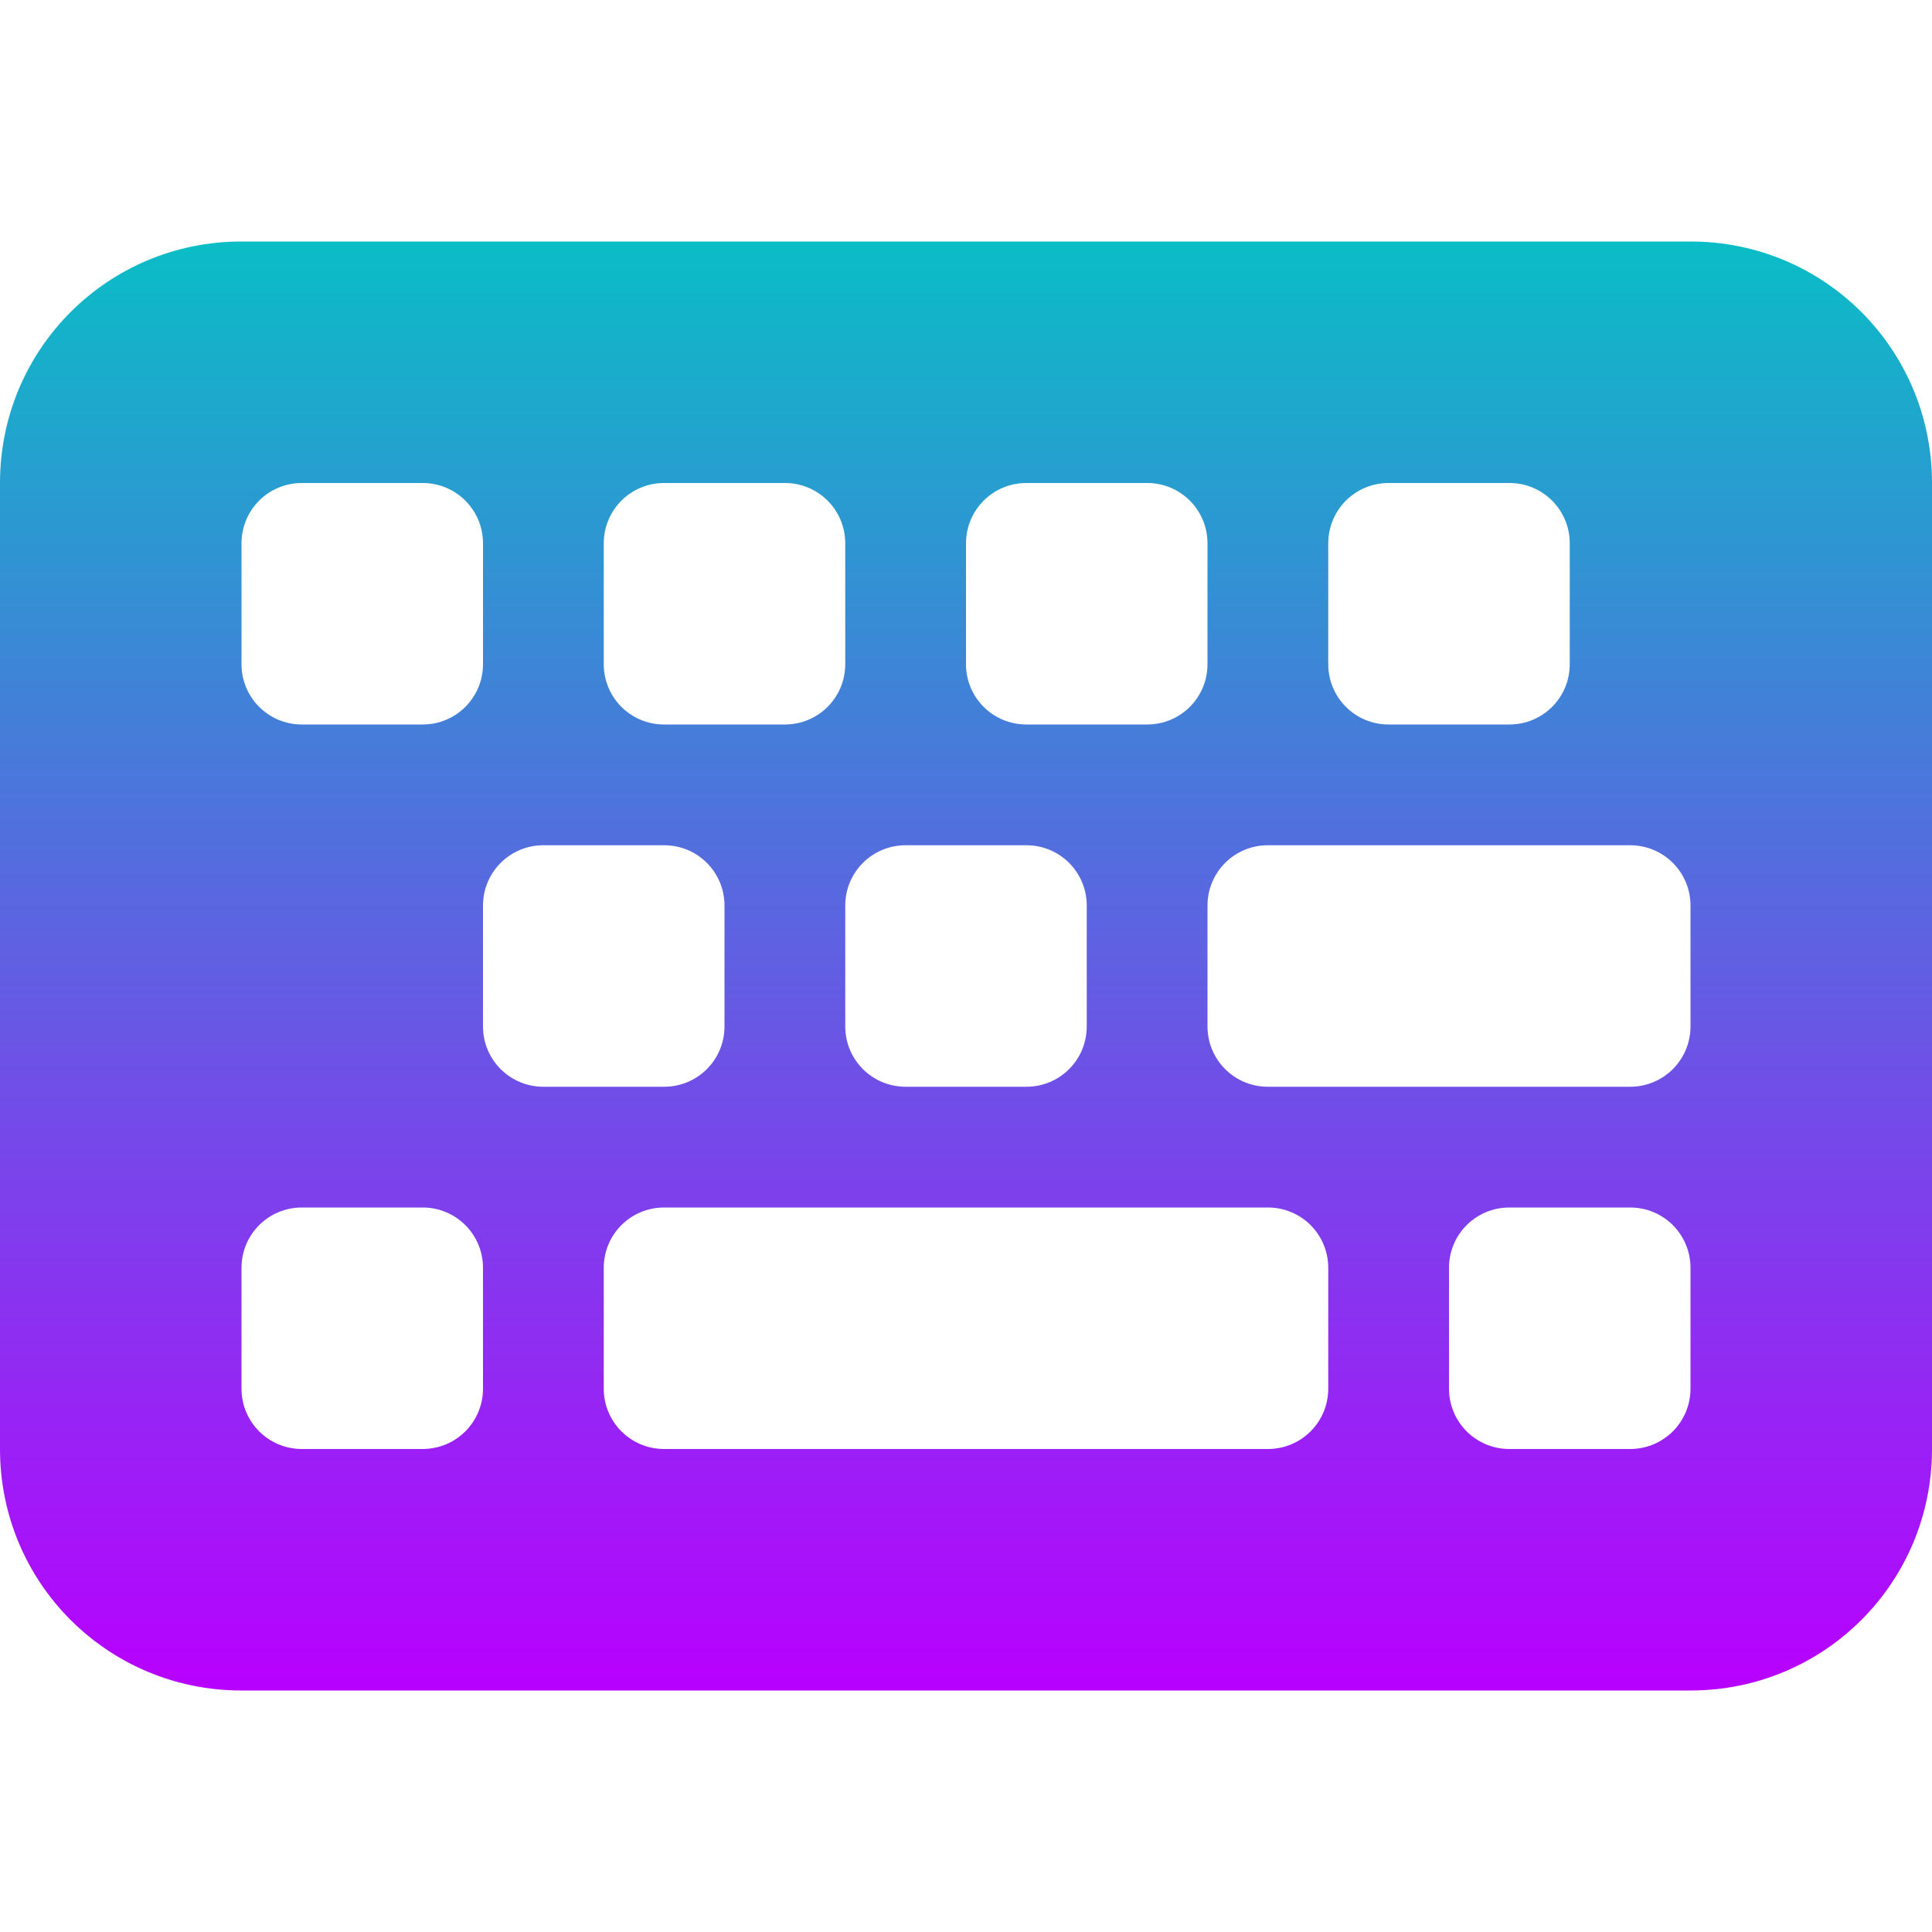 <?xml version="1.0" encoding="UTF-8" standalone="no"?>
<svg
   width="16"
   version="1.1"
   id="svg7384"
   height="16"
   xmlns="http://www.w3.org/2000/svg"
   xmlns:svg="http://www.w3.org/2000/svg"
   xmlns:rdf="http://www.w3.org/1999/02/22-rdf-syntax-ns#"
   xmlns:cc="http://creativecommons.org/ns#"
   xmlns:dc="http://purl.org/dc/elements/1.1/">
   <defs>
      <style id="current-color-scheme" type="text/css">
         .ColorScheme-Text { color: #0abdc6; } .ColorScheme-Highlight { color:#5294e2; }
      </style>
      <linearGradient id="arrongin" x1="0%" x2="0%" y1="0%" y2="100%">
         <stop offset="0%" style="stop-color:#dd9b44; stop-opacity:1"/>
         <stop offset="100%" style="stop-color:#ad6c16; stop-opacity:1"/>
      </linearGradient>
      <linearGradient id="aurora" x1="0%" x2="0%" y1="0%" y2="100%">
         <stop offset="0%" style="stop-color:#09D4DF; stop-opacity:1"/>
         <stop offset="100%" style="stop-color:#9269F4; stop-opacity:1"/>
      </linearGradient>
      <linearGradient id="cyberneon" x1="0%" x2="0%" y1="0%" y2="100%">
         <stop offset="0" style="stop-color:#0abdc6; stop-opacity:1"/>
         <stop offset="1" style="stop-color:#ea00d9; stop-opacity:1"/>
      </linearGradient>
      <linearGradient id="fitdance" x1="0%" x2="0%" y1="0%" y2="100%">
         <stop offset="0%" style="stop-color:#1AD6AB; stop-opacity:1"/>
         <stop offset="100%" style="stop-color:#329DB6; stop-opacity:1"/>
      </linearGradient>
      <linearGradient id="oomox" x1="0%" x2="0%" y1="0%" y2="100%">
         <stop offset="0%" style="stop-color:#0abdc6; stop-opacity:1"/>
         <stop offset="100%" style="stop-color:#b800ff; stop-opacity:1"/>
      </linearGradient>
      <linearGradient id="rainblue" x1="0%" x2="0%" y1="0%" y2="100%">
         <stop offset="0%" style="stop-color:#00F260; stop-opacity:1"/>
         <stop offset="100%" style="stop-color:#0575E6; stop-opacity:1"/>
      </linearGradient>
      <linearGradient id="sunrise" x1="0%" x2="0%" y1="0%" y2="100%">
         <stop offset="0%" style="stop-color: #FF8501; stop-opacity:1"/>
         <stop offset="100%" style="stop-color: #FFCB01; stop-opacity:1"/>
      </linearGradient>
      <linearGradient id="telinkrin" x1="0%" x2="0%" y1="0%" y2="100%">
         <stop offset="0%" style="stop-color: #b2ced6; stop-opacity:1"/>
         <stop offset="100%" style="stop-color: #6da5b7; stop-opacity:1"/>
      </linearGradient>
      <linearGradient id="60spsycho" x1="0%" x2="0%" y1="0%" y2="100%">
         <stop offset="0%" style="stop-color: #df5940; stop-opacity:1"/>
         <stop offset="25%" style="stop-color: #d8d15f; stop-opacity:1"/>
         <stop offset="50%" style="stop-color: #e9882a; stop-opacity:1"/>
         <stop offset="100%" style="stop-color: #279362; stop-opacity:1"/>
      </linearGradient>
      <linearGradient id="90ssummer" x1="0%" x2="0%" y1="0%" y2="100%">
         <stop offset="0%" style="stop-color: #f618c7; stop-opacity:1"/>
         <stop offset="20%" style="stop-color: #94ffab; stop-opacity:1"/>
         <stop offset="50%" style="stop-color: #fbfd54; stop-opacity:1"/>
         <stop offset="100%" style="stop-color: #0f83ae; stop-opacity:1"/>
      </linearGradient>
   </defs>
  <path
     id="path_symbolic_keyboard"
     d="M 2 2 C 0.892 2 0 2.892 0 4 L 0 12 C 0 13.108 0.892 14 2 14 L 14 14 C 15.108 14 16 13.108 16 12 L 16 4 C 16 2.892 15.108 2 14 2 L 2 2 z M 2.5 4 L 3.5 4 C 3.777 4 4 4.223 4 4.5 L 4 5.5 C 4 5.777 3.777 6 3.5 6 L 2.5 6 C 2.223 6 2 5.777 2 5.5 L 2 4.5 C 2 4.223 2.223 4 2.5 4 z M 5.5 4 L 6.5 4 C 6.777 4 7 4.223 7 4.5 L 7 5.5 C 7 5.777 6.777 6 6.5 6 L 5.5 6 C 5.223 6 5 5.777 5 5.5 L 5 4.5 C 5 4.223 5.223 4 5.5 4 z M 8.5 4 L 9.5 4 C 9.777 4 10 4.223 10 4.5 L 10 5.5 C 10 5.777 9.777 6 9.5 6 L 8.5 6 C 8.223 6 8 5.777 8 5.5 L 8 4.5 C 8 4.223 8.223 4 8.5 4 z M 11.5 4 L 12.5 4 C 12.777 4 13 4.223 13 4.5 L 13 5.5 C 13 5.777 12.777 6 12.5 6 L 11.5 6 C 11.223 6 11 5.777 11 5.5 L 11 4.5 C 11 4.223 11.223 4 11.5 4 z M 4.5 7 L 5.5 7 C 5.777 7 6 7.223 6 7.5 L 6 8.5 C 6 8.777 5.777 9 5.5 9 L 4.5 9 C 4.223 9 4 8.777 4 8.5 L 4 7.5 C 4 7.223 4.223 7 4.5 7 z M 7.5 7 L 8.5 7 C 8.777 7 9 7.223 9 7.5 L 9 8.5 C 9 8.777 8.777 9 8.5 9 L 7.5 9 C 7.223 9 7 8.777 7 8.5 L 7 7.5 C 7 7.223 7.223 7 7.5 7 z M 10.5 7 L 13.5 7 C 13.777 7 14 7.223 14 7.5 L 14 8.5 C 14 8.777 13.777 9 13.5 9 L 10.5 9 C 10.223 9 10 8.777 10 8.5 L 10 7.5 C 10 7.223 10.223 7 10.5 7 z M 2.5 10 L 3.5 10 C 3.777 10 4 10.223 4 10.5 L 4 11.5 C 4 11.777 3.777 12 3.5 12 L 2.5 12 C 2.223 12 2 11.777 2 11.5 L 2 10.5 C 2 10.223 2.223 10 2.5 10 z M 5.5 10 L 10.5 10 C 10.777 10 11 10.223 11 10.5 L 11 11.5 C 11 11.777 10.777 12 10.5 12 L 5.5 12 C 5.223 12 5 11.777 5 11.5 L 5 10.5 C 5 10.223 5.223 10 5.5 10 z M 12.5 10 L 13.5 10 C 13.777 10 14 10.223 14 10.5 L 14 11.5 C 14 11.777 13.777 12 13.5 12 L 12.5 12 C 12.223 12 12 11.777 12 11.5 L 12 10.5 C 12 10.223 12.223 10 12.5 10 z "
     style="opacity:1;vector-effect:none;fill:url(#oomox);fill-opacity:1;stroke:none;stroke-width:0.968;stroke-linecap:square;stroke-linejoin:round;stroke-miterlimit:4;stroke-dasharray:none;stroke-dashoffset:0;stroke-opacity:1" />
</svg>
